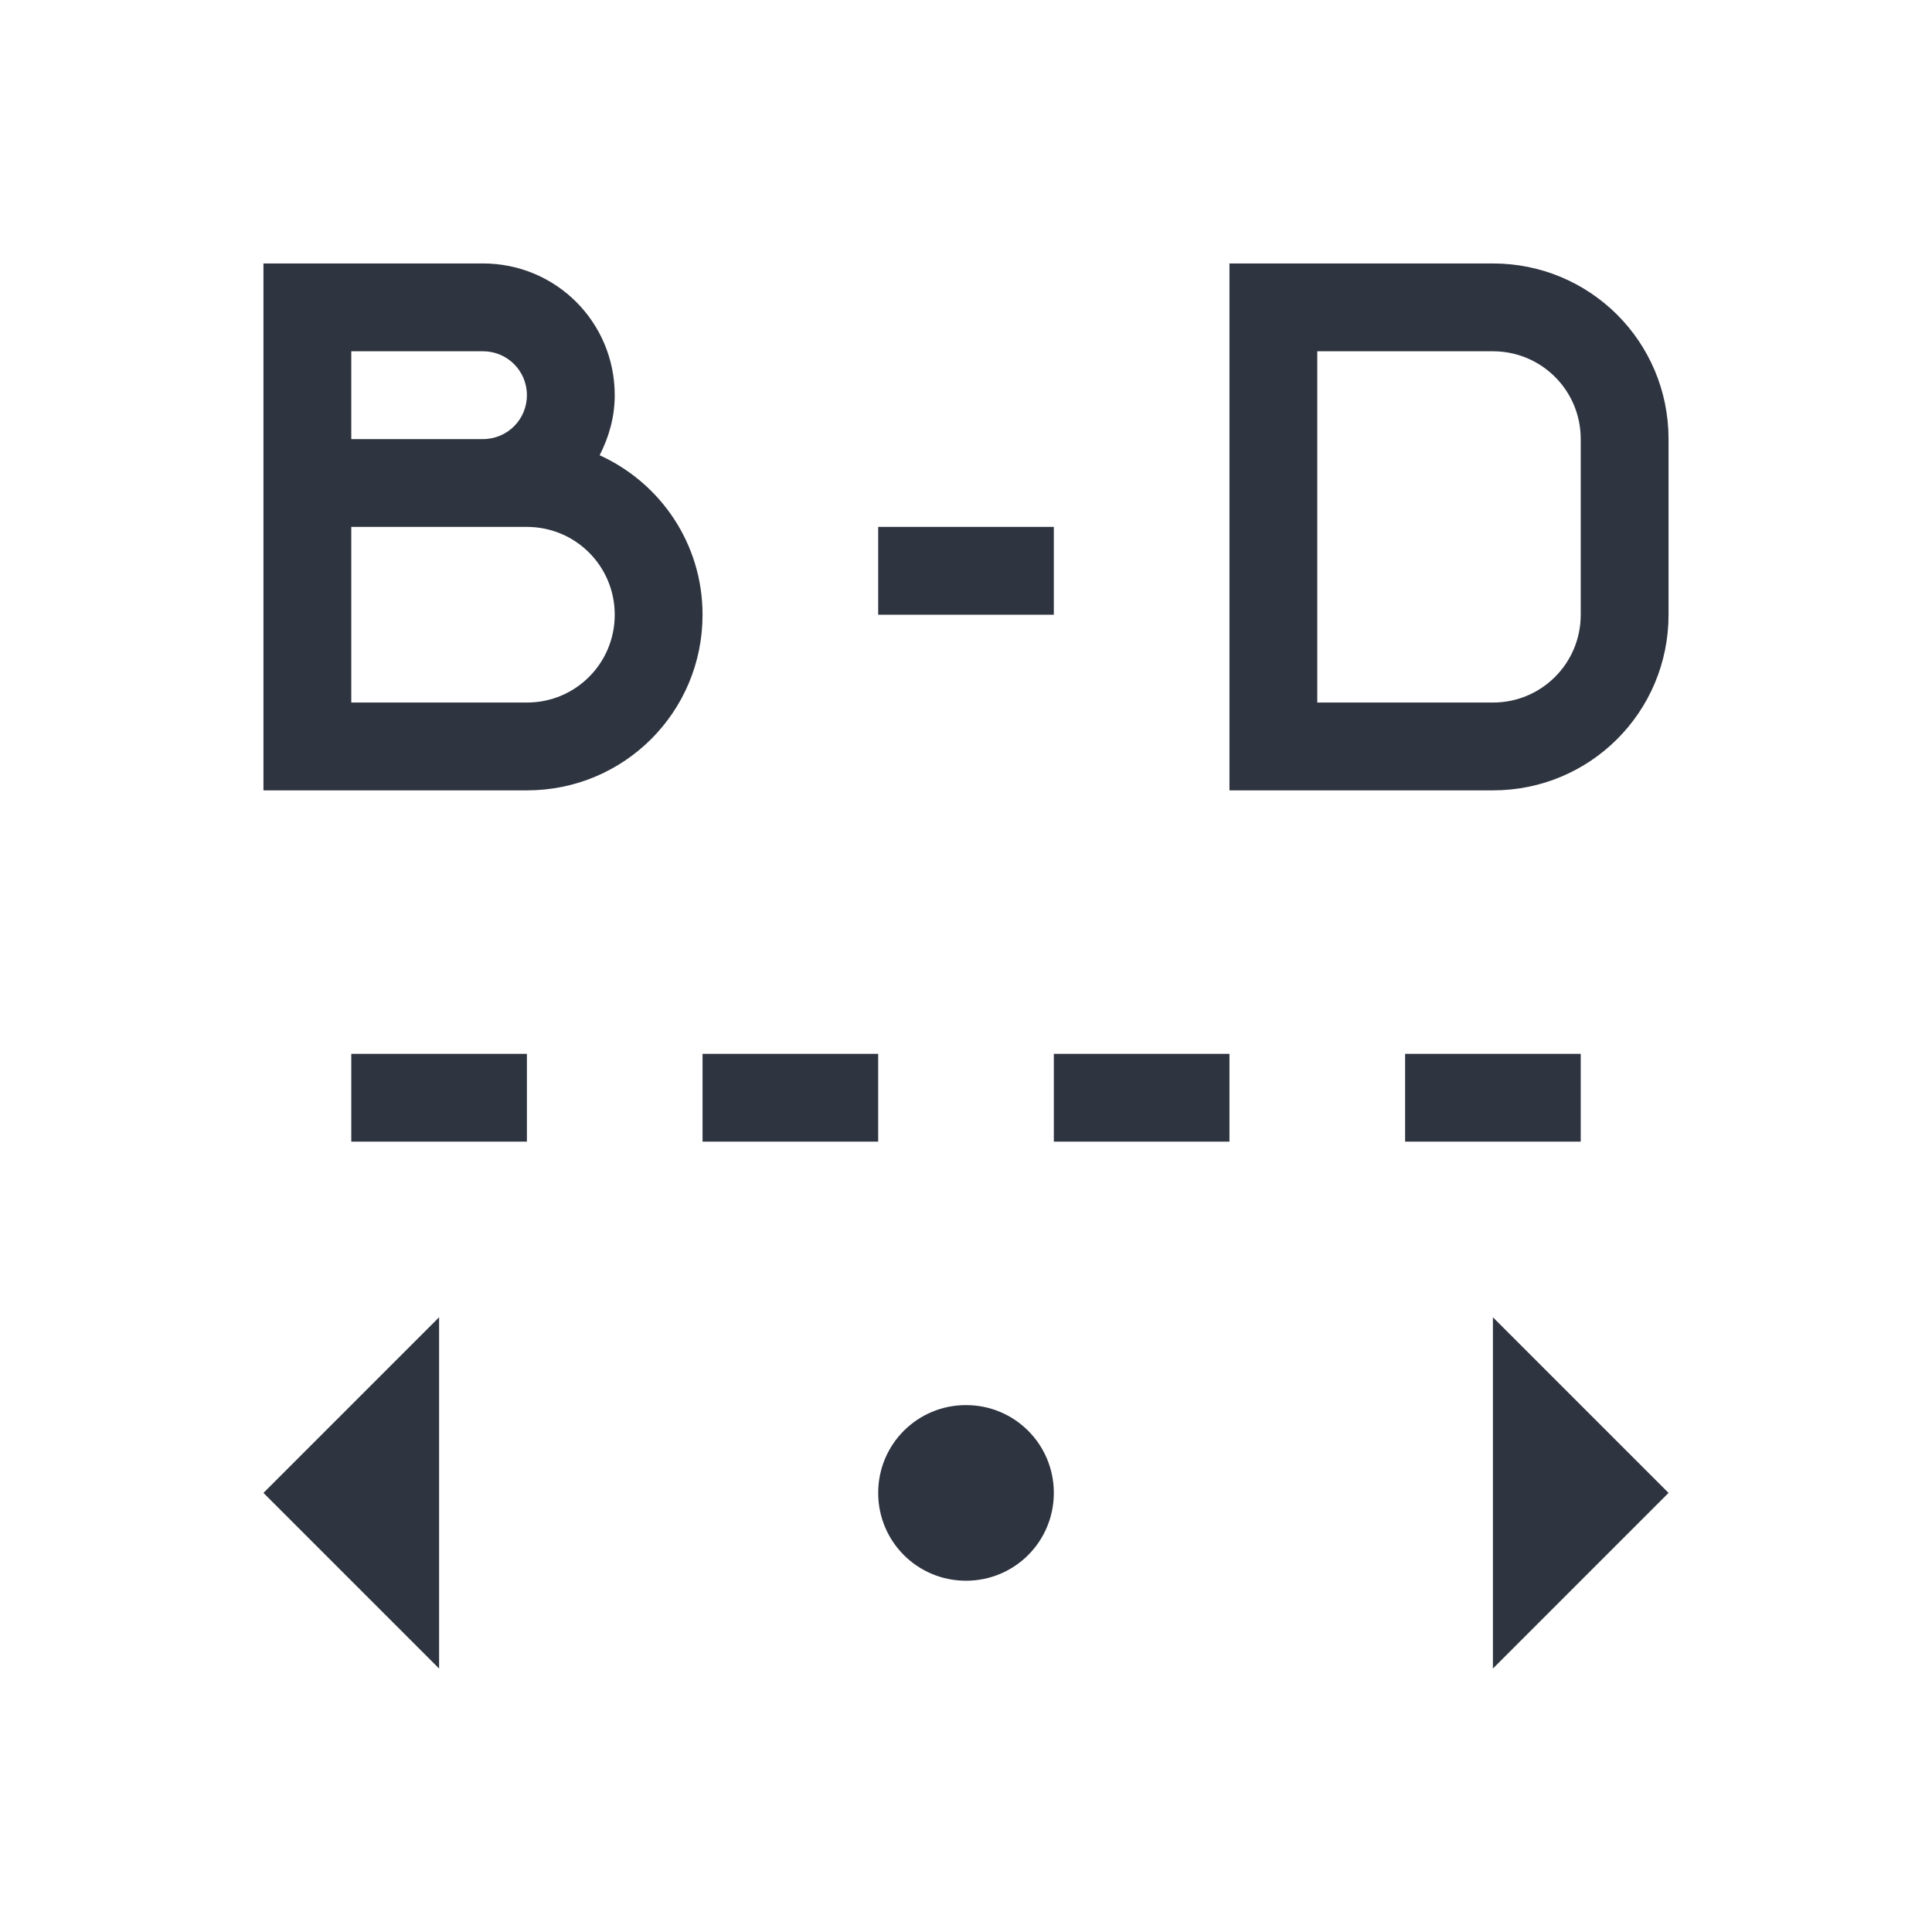 <svg viewBox="0 0 22 22" xmlns="http://www.w3.org/2000/svg">
 <defs>
  <style id="current-color-scheme" type="text/css">
   .ColorScheme-Text { color:#2e3440; } .ColorScheme-Highlight { color:#88c0d0; } .ColorScheme-NeutralText { color:#d08770; } .ColorScheme-PositiveText { color:#a3be8c; } .ColorScheme-NegativeText { color:#bf616a; }
  </style>
 </defs>
 <path class="ColorScheme-Text" d="m3 3v6h3c1.108 0 2-0.892 2-2 0-0.811-0.481-1.502-1.172-1.816 0.106-0.206 0.172-0.435 0.172-0.684 0-0.831-0.669-1.5-1.5-1.5h-2.5zm11 0v6h3c1.108 0 2-0.892 2-2v-2c0-1.108-0.892-2-2-2h-3zm-10 1h1.5c0.277 0 0.5 0.223 0.5 0.5s-0.223 0.5-0.5 0.5h-1.5v-1zm11 0h2c0.554 0 1 0.446 1 1v2c0 0.554-0.446 1-1 1h-2v-4zm-11 2h2c0.554 0 1 0.446 1 1s-0.446 1-1 1h-2v-2zm6 0v1h2v-1h-2zm-6 6v1h2v-1h-2zm4 0v1h2v-1h-2zm4 0v1h2v-1h-2zm4 0v1h2v-1h-2zm-11 3-2 2 2 2v-4zm12 0v4l2-2-2-2zm-6 1c-0.554 0-1 0.446-1 1s0.446 1 1 1 1-0.446 1-1-0.446-1-1-1z" fill="currentColor"/>
</svg>
